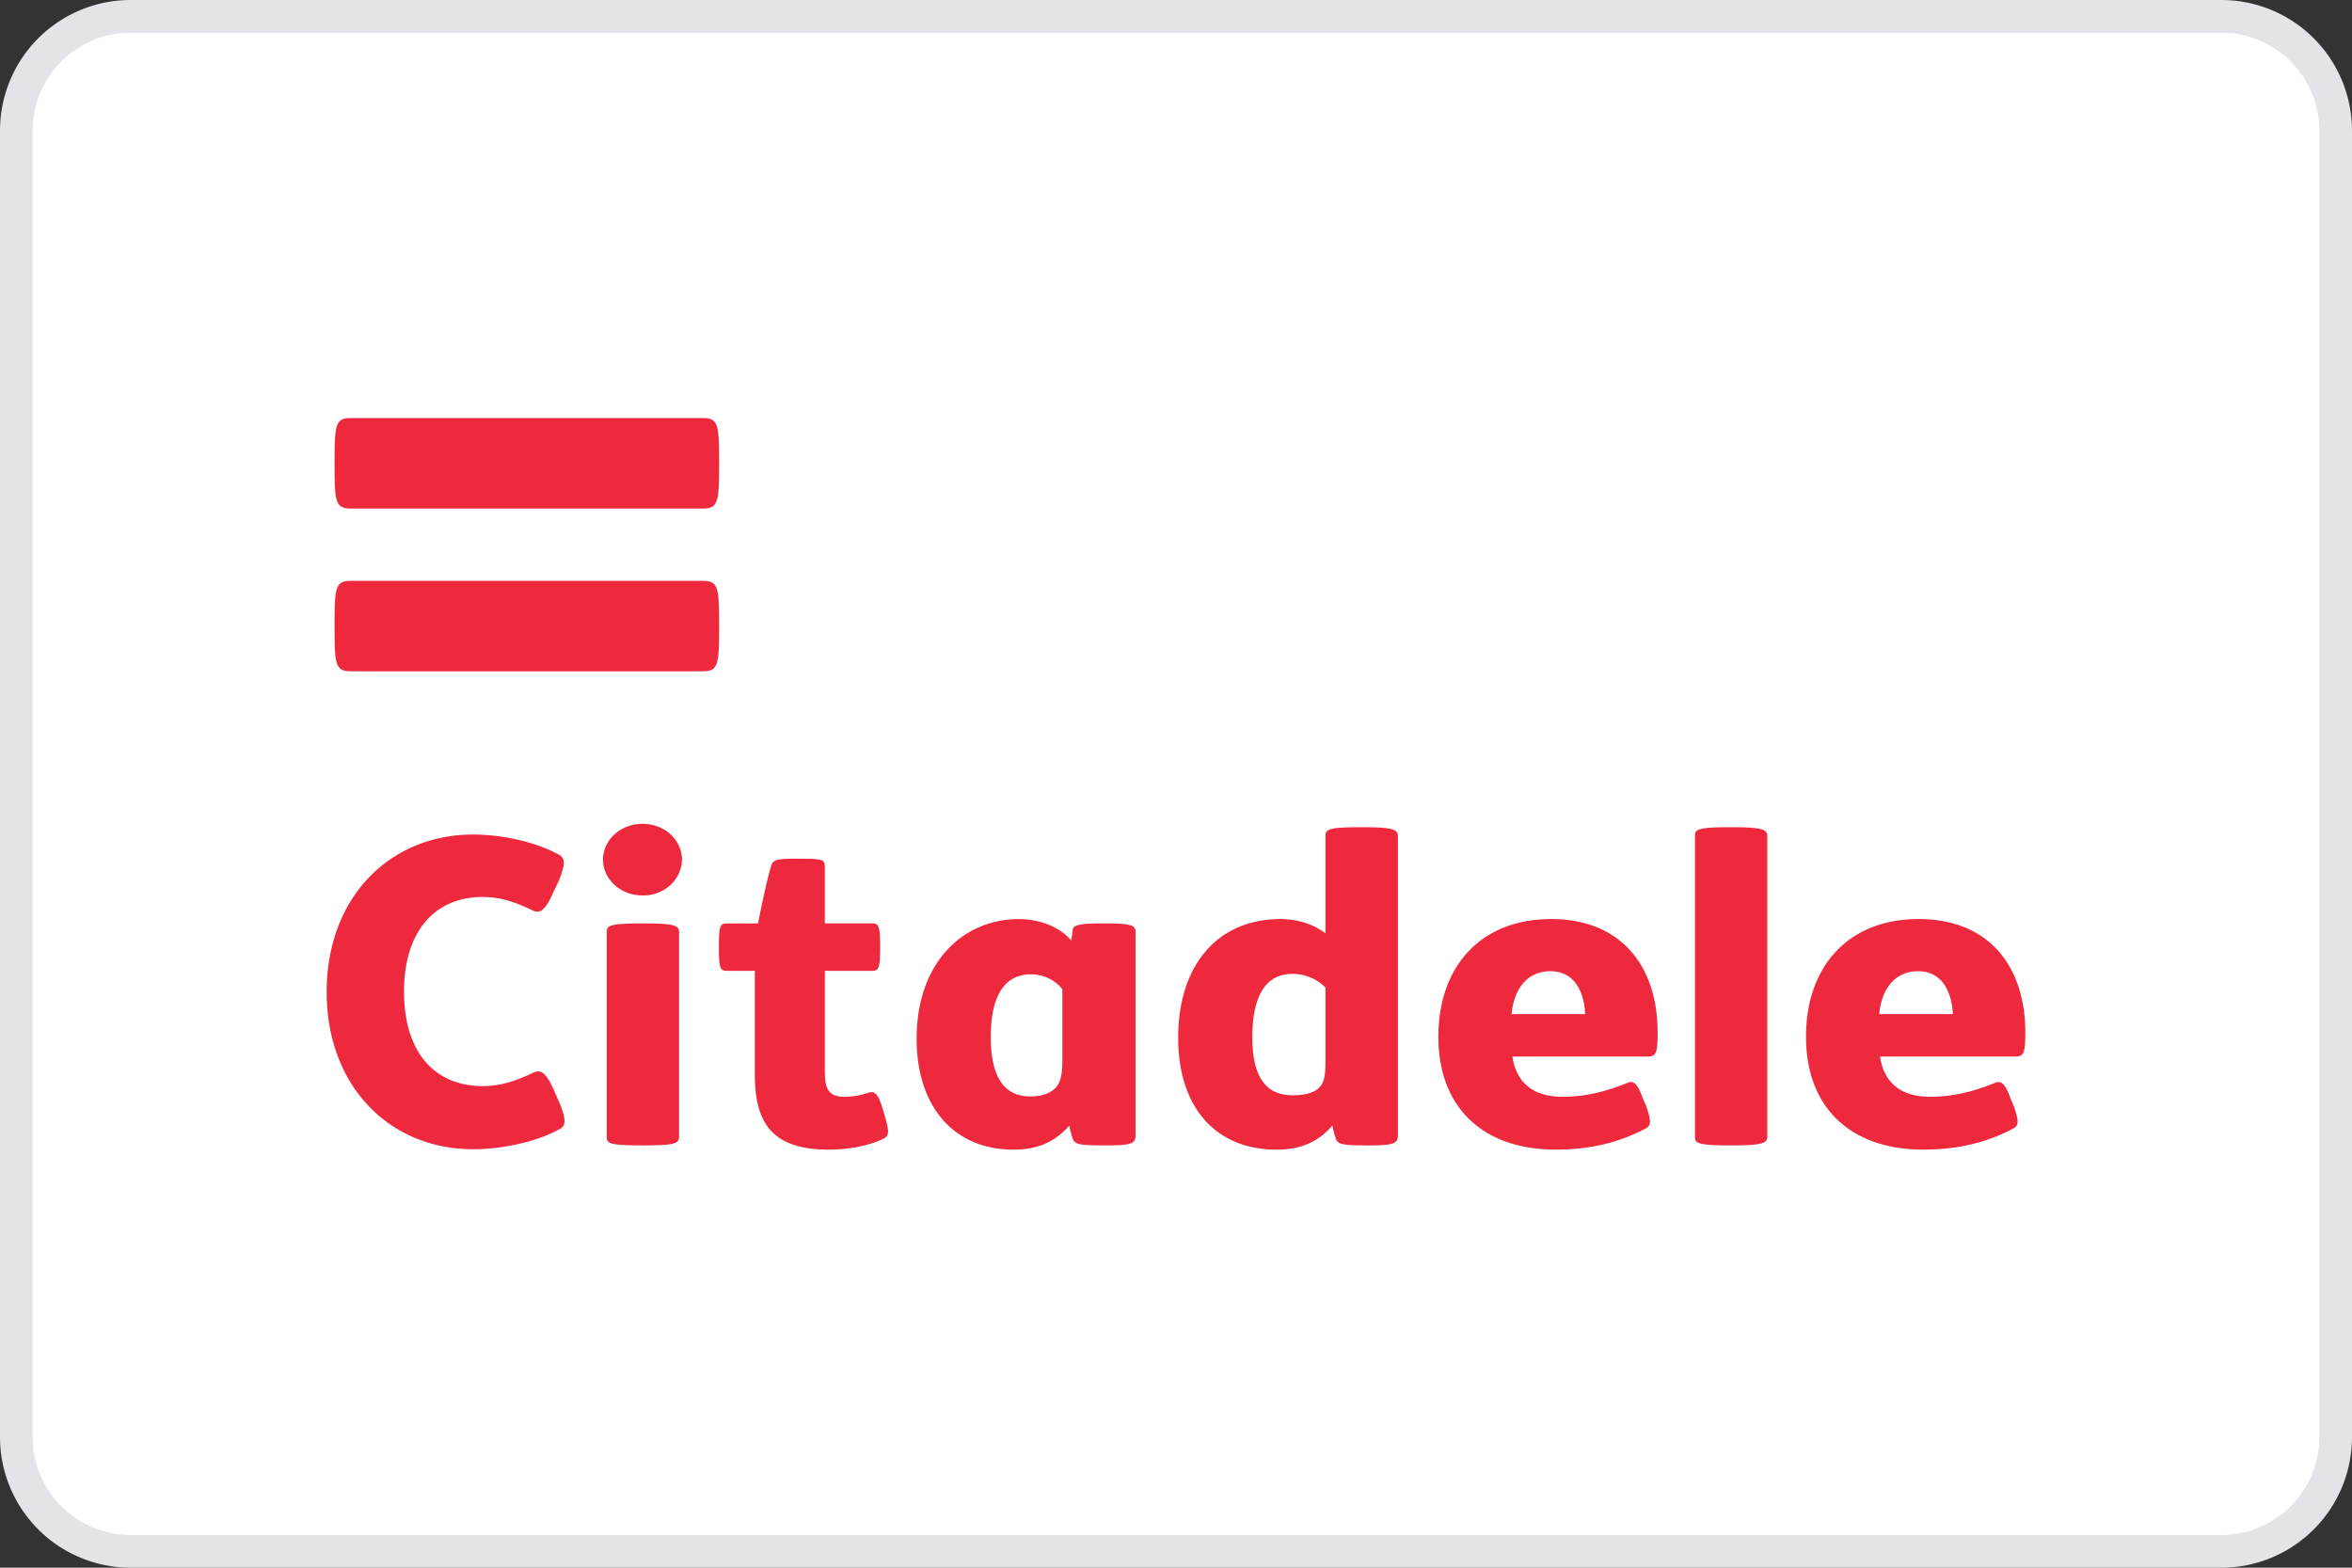 <svg xmlns="http://www.w3.org/2000/svg" fill="none" viewBox="0 0 72 48"><rect x="0" y="0" width="72" height="48" fill="#333333" stroke="none"/><path fill="#fff" stroke="#E3E3E8" d="M.5 4A3.5 3.5 0 0 1 4 .5h64A3.5 3.5 0 0 1 71.5 4v40a3.5 3.5 0 0 1-3.5 3.5H4A3.5 3.5 0 0 1 .5 44V4Z"/><path fill="#EE293D" d="M10.758 20.554c-.47 0-.516-.155-.516-1.287v-.193c0-1.135.046-1.289.516-1.289h10.739c.471 0 .517.154.517 1.288v.193c0 1.133-.047 1.288-.517 1.288H10.758Zm0-4.983c-.47 0-.516-.155-.516-1.288v-.193c0-1.137.046-1.29.516-1.29h10.739c.471 0 .517.154.517 1.29v.193c0 1.133-.047 1.288-.517 1.288H10.758Zm1.609 14.8c0-1.876.961-2.907 2.407-2.907.546 0 .983.15 1.53.41.198.096.363.057.623-.53l.189-.398c.187-.48.2-.68-.026-.786-.67-.373-1.708-.608-2.604-.608-2.554 0-4.486 1.923-4.486 4.818 0 2.895 1.932 4.818 4.485 4.818.897 0 1.958-.234 2.63-.61.225-.104.21-.305.025-.785l-.187-.421c-.26-.587-.425-.62-.624-.53-.547.26-1.008.412-1.555.412-1.446 0-2.405-1.009-2.405-2.884h-.002Zm30.428 4.374c0 .255-.1.325-.859.325h-.075c-.8 0-.91-.035-.973-.221a2.998 2.998 0 0 1-.1-.386c-.422.48-.932.737-1.708.737-1.882 0-3.013-1.313-3.013-3.425 0-2.283 1.259-3.635 3.125-3.635.526 0 1.01.155 1.384.436V25.61c0-.199.024-.282 1.072-.282h.076c.97 0 1.07.083 1.07.282v9.135Zm-2.218-4.504a1.365 1.365 0 0 0-.458-.312 1.425 1.425 0 0 0-.551-.11c-.836 0-1.232.69-1.232 1.957 0 .726.162 1.188.396 1.43.212.249.537.33.85.33.385 0 .684-.091.822-.259.122-.128.172-.327.172-.784v-2.252h.002-.001Zm13.525 4.55c0 .197-.1.279-1.073.279h-.075c-1.046 0-1.068-.082-1.068-.279V25.61c0-.199.022-.282 1.068-.282h.074c.972 0 1.073.083 1.073.282v9.181Zm-7.804-2.44c.124.831.672 1.231 1.532 1.231.662 0 1.282-.139 2.007-.433.151-.058.287 0 .447.466l.114.261c.16.48.146.587-.027.679-.86.457-1.757.644-2.754.644-2.203 0-3.585-1.275-3.585-3.457 0-2.122 1.27-3.602 3.45-3.602 2.156 0 3.262 1.456 3.262 3.472 0 .669-.06.738-.31.738h-4.136Zm2.228-1.3c-.034-.702-.333-1.314-1.068-1.314-.638 0-1.1.456-1.186 1.313h2.254Zm9.027 1.3c.122.831.671 1.231 1.533 1.231.656 0 1.282-.139 2.004-.433.148-.058.288 0 .448.466l.113.261c.16.48.147.587-.024.679-.861.457-1.759.644-2.757.644-2.204 0-3.584-1.275-3.584-3.457 0-2.122 1.267-3.602 3.448-3.602 2.158 0 3.266 1.456 3.266 3.472 0 .669-.063.738-.312.738h-4.136.001Zm2.23-1.3c-.04-.702-.337-1.314-1.072-1.314-.635 0-1.099.456-1.185 1.313h2.257Zm-27.261-.763a1.199 1.199 0 0 0-.424-.335 1.263 1.263 0 0 0-.535-.121c-.835 0-1.233.691-1.233 1.921 0 1.043.296 1.818 1.206 1.818.338 0 .585-.082.761-.248.161-.162.225-.386.225-.876v-2.16Zm2.242 4.457c0 .255-.098.325-.858.325h-.102c-.796 0-.909-.035-.97-.221a2.715 2.715 0 0 1-.1-.386c-.423.48-.935.737-1.708.737-1.806 0-2.966-1.292-2.966-3.399 0-2.344 1.434-3.66 3.128-3.66.686 0 1.283.271 1.607.657l.039-.293c.01-.14.05-.232.87-.232h.088c.848 0 .97.056.97.27v6.202h.002Zm-10.399-8.453c.834 0 .884.01.884.268v1.712h1.434c.198 0 .26.034.26.679v.095c0 .642-.062.68-.26.68H25.25v3.072c0 .514.098.784.596.784.26 0 .488-.047.712-.115.236-.086.325.022.486.56l.037.129c.174.59.123.635-.099.739-.448.2-1.048.305-1.608.305-1.768 0-2.267-.844-2.267-2.311v-3.164h-.835c-.211 0-.264-.038-.264-.68v-.094c0-.645.052-.678.264-.678h.935c.101-.55.273-1.326.386-1.713.063-.223.1-.268.773-.268Zm-4.634 1.981c.972 0 1.058.08 1.058.28v6.238c0 .209-.086.279-1.059.279h-.063c-1.07 0-1.094-.07-1.094-.279v-6.237c0-.201.024-.28 1.094-.28h.063Zm-.064-3.049c.702 0 1.21.515 1.21 1.1a1.062 1.062 0 0 1-.099.426 1.11 1.11 0 0 1-.264.357 1.227 1.227 0 0 1-.847.309c-.694 0-1.208-.516-1.208-1.091 0-.587.514-1.1 1.208-1.1Z"/></svg>